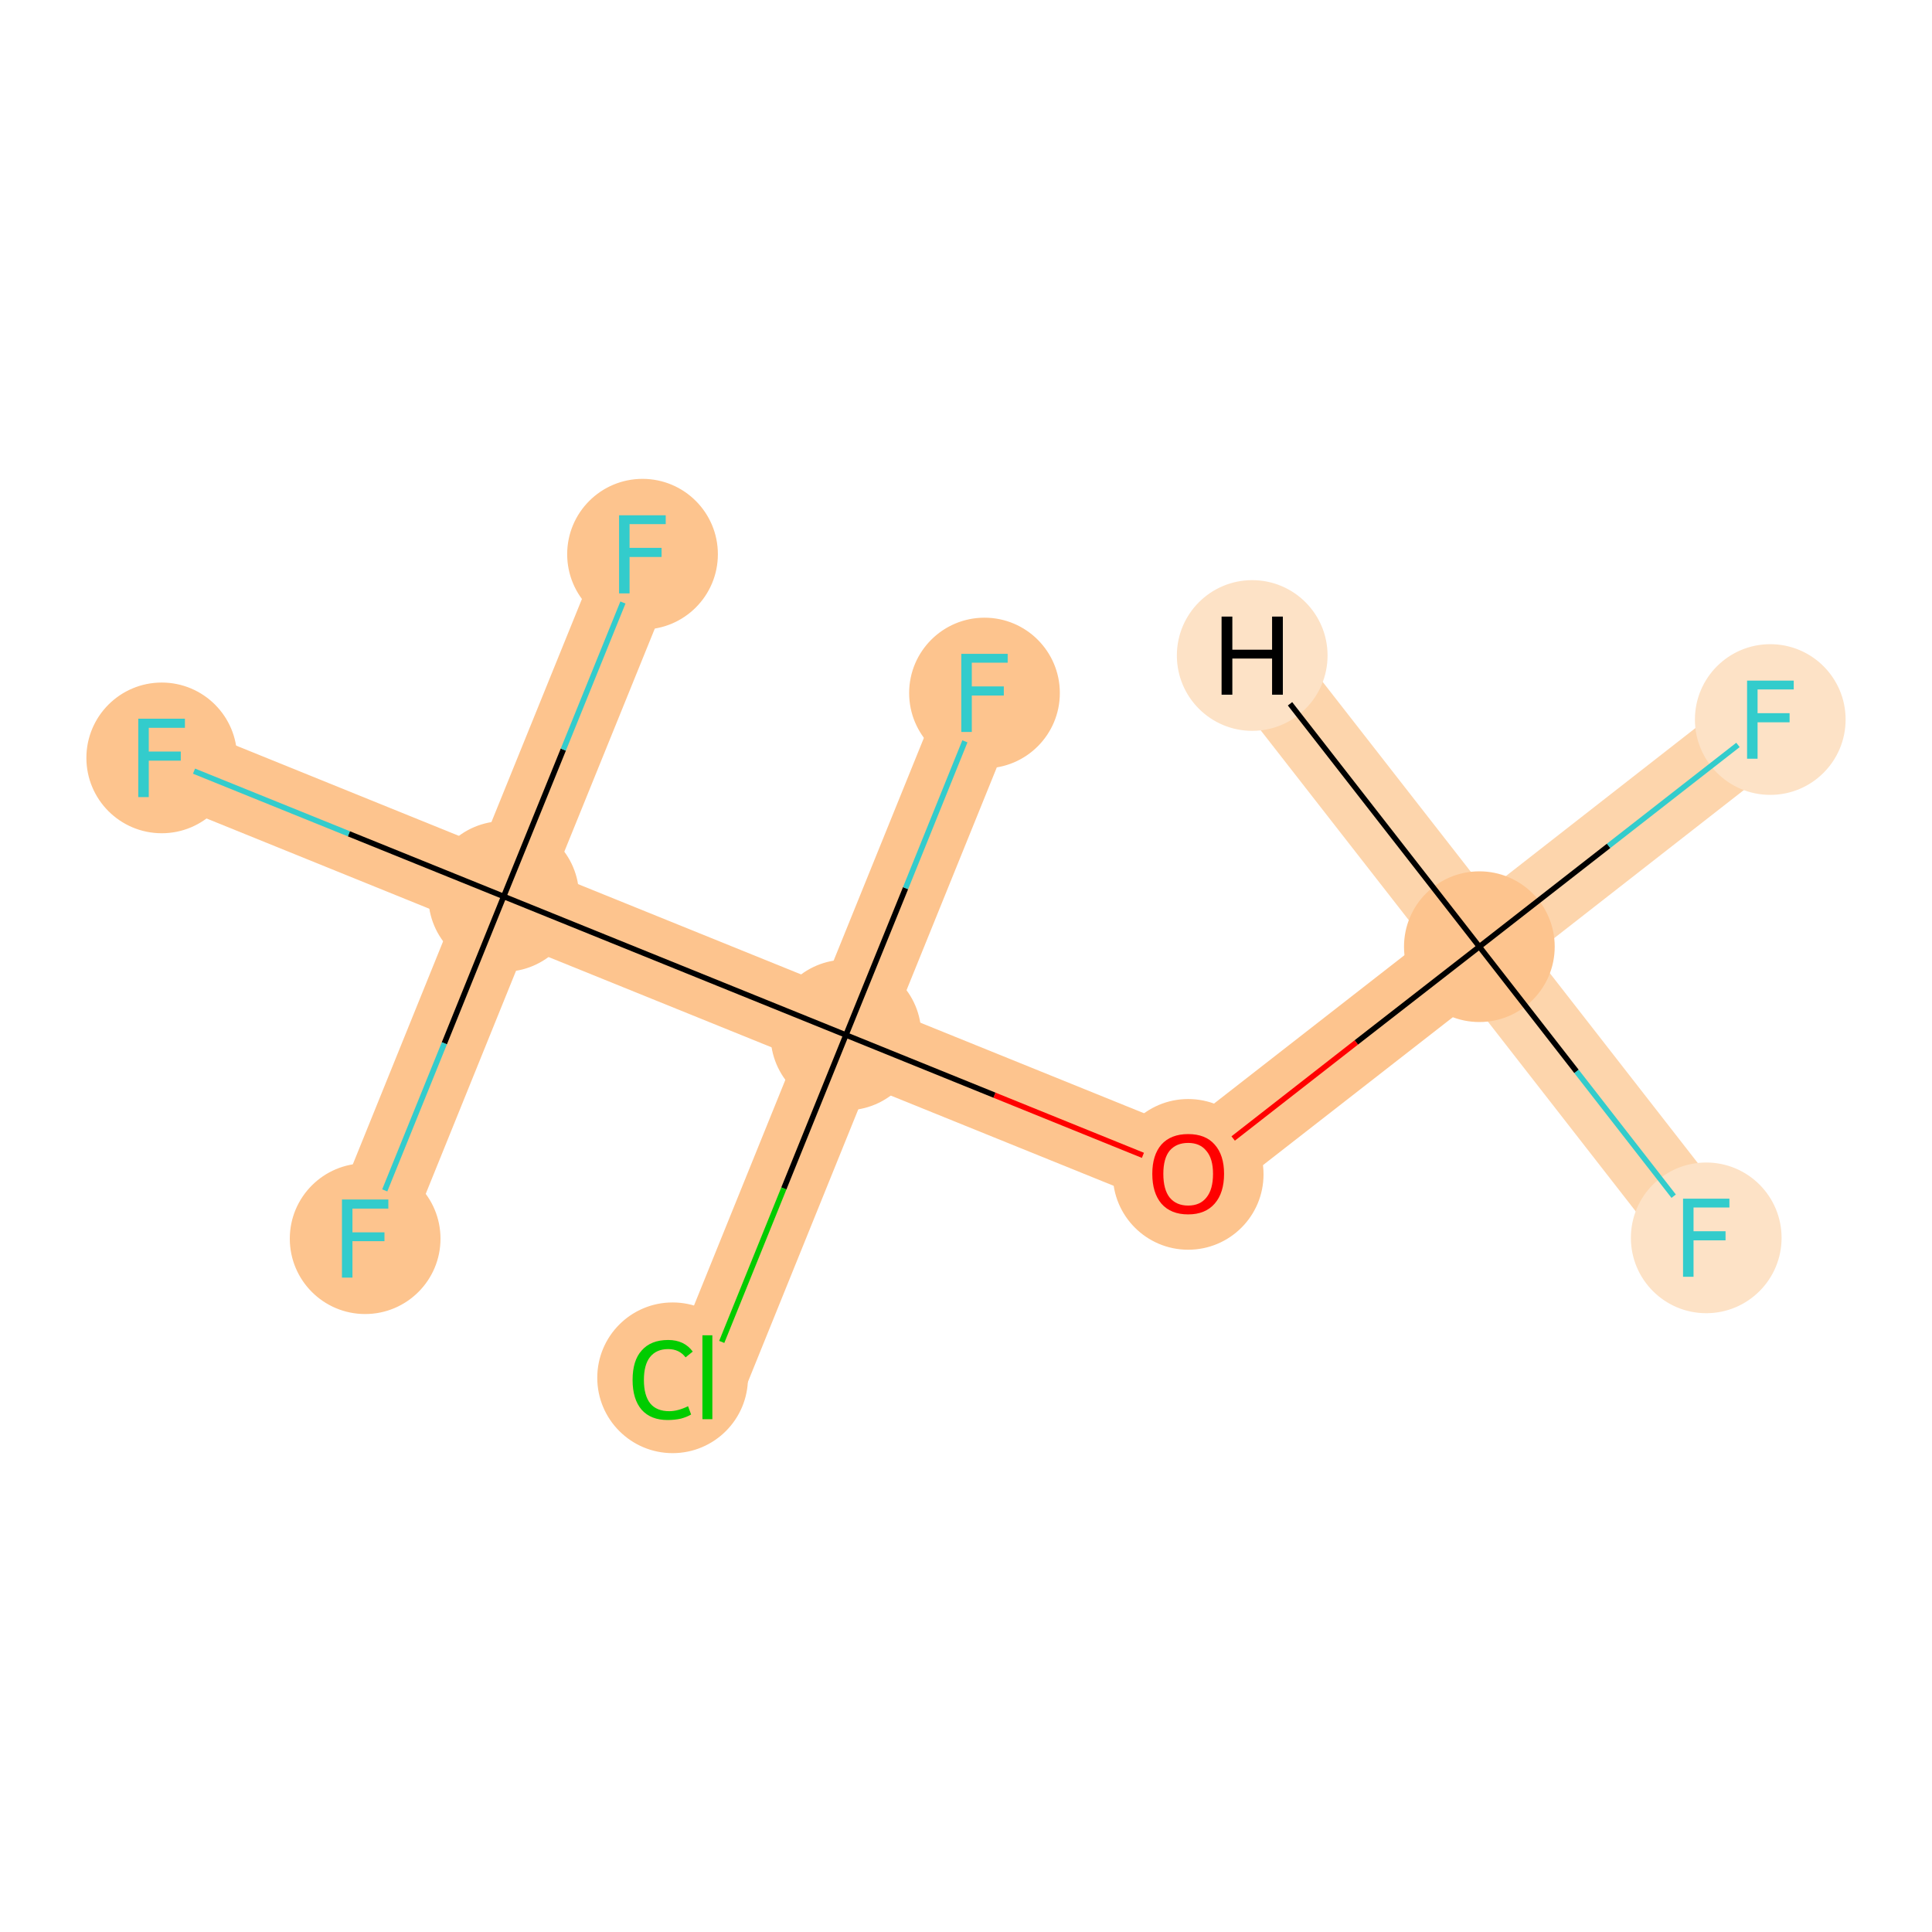 <?xml version='1.0' encoding='iso-8859-1'?>
<svg version='1.1' baseProfile='full'
              xmlns='http://www.w3.org/2000/svg'
                      xmlns:rdkit='http://www.rdkit.org/xml'
                      xmlns:xlink='http://www.w3.org/1999/xlink'
                  xml:space='preserve'
width='700px' height='700px' viewBox='0 0 700 700'>
<!-- END OF HEADER -->
<rect style='opacity:1.0;fill:#FFFFFF;stroke:none' width='700.0' height='700.0' x='0.0' y='0.0'> </rect>
<path d='M 641.4,260.7 L 536.0,343.0' style='fill:none;fill-rule:evenodd;stroke:#FDD5AC;stroke-width:28.5px;stroke-linecap:butt;stroke-linejoin:miter;stroke-opacity:1' />
<path d='M 536.0,343.0 L 430.5,425.2' style='fill:none;fill-rule:evenodd;stroke:#FDC48E;stroke-width:28.5px;stroke-linecap:butt;stroke-linejoin:miter;stroke-opacity:1' />
<path d='M 536.0,343.0 L 618.2,448.5' style='fill:none;fill-rule:evenodd;stroke:#FDD5AC;stroke-width:28.5px;stroke-linecap:butt;stroke-linejoin:miter;stroke-opacity:1' />
<path d='M 536.0,343.0 L 453.7,237.5' style='fill:none;fill-rule:evenodd;stroke:#FDD5AC;stroke-width:28.5px;stroke-linecap:butt;stroke-linejoin:miter;stroke-opacity:1' />
<path d='M 430.5,425.2 L 306.5,375.0' style='fill:none;fill-rule:evenodd;stroke:#FDC48E;stroke-width:28.5px;stroke-linecap:butt;stroke-linejoin:miter;stroke-opacity:1' />
<path d='M 306.5,375.0 L 182.5,324.8' style='fill:none;fill-rule:evenodd;stroke:#FDC48E;stroke-width:28.5px;stroke-linecap:butt;stroke-linejoin:miter;stroke-opacity:1' />
<path d='M 306.5,375.0 L 256.3,499.0' style='fill:none;fill-rule:evenodd;stroke:#FDC48E;stroke-width:28.5px;stroke-linecap:butt;stroke-linejoin:miter;stroke-opacity:1' />
<path d='M 306.5,375.0 L 356.7,251.1' style='fill:none;fill-rule:evenodd;stroke:#FDC48E;stroke-width:28.5px;stroke-linecap:butt;stroke-linejoin:miter;stroke-opacity:1' />
<path d='M 182.5,324.8 L 58.6,274.6' style='fill:none;fill-rule:evenodd;stroke:#FDC48E;stroke-width:28.5px;stroke-linecap:butt;stroke-linejoin:miter;stroke-opacity:1' />
<path d='M 182.5,324.8 L 232.8,200.8' style='fill:none;fill-rule:evenodd;stroke:#FDC48E;stroke-width:28.5px;stroke-linecap:butt;stroke-linejoin:miter;stroke-opacity:1' />
<path d='M 182.5,324.8 L 132.3,448.8' style='fill:none;fill-rule:evenodd;stroke:#FDC48E;stroke-width:28.5px;stroke-linecap:butt;stroke-linejoin:miter;stroke-opacity:1' />
<ellipse cx='641.4' cy='260.7' rx='26.8' ry='26.8'  style='fill:#FDE2C6;fill-rule:evenodd;stroke:#FDE2C6;stroke-width:1.0px;stroke-linecap:butt;stroke-linejoin:miter;stroke-opacity:1' />
<ellipse cx='536.0' cy='343.0' rx='26.8' ry='26.8'  style='fill:#FDC48E;fill-rule:evenodd;stroke:#FDC48E;stroke-width:1.0px;stroke-linecap:butt;stroke-linejoin:miter;stroke-opacity:1' />
<ellipse cx='430.5' cy='425.5' rx='26.8' ry='26.8'  style='fill:#FDC48E;fill-rule:evenodd;stroke:#FDC48E;stroke-width:1.0px;stroke-linecap:butt;stroke-linejoin:miter;stroke-opacity:1' />
<ellipse cx='306.5' cy='375.0' rx='26.8' ry='26.8'  style='fill:#FDC48E;fill-rule:evenodd;stroke:#FDC48E;stroke-width:1.0px;stroke-linecap:butt;stroke-linejoin:miter;stroke-opacity:1' />
<ellipse cx='182.5' cy='324.8' rx='26.8' ry='26.8'  style='fill:#FDC48E;fill-rule:evenodd;stroke:#FDC48E;stroke-width:1.0px;stroke-linecap:butt;stroke-linejoin:miter;stroke-opacity:1' />
<ellipse cx='58.6' cy='274.6' rx='26.8' ry='26.8'  style='fill:#FDC48E;fill-rule:evenodd;stroke:#FDC48E;stroke-width:1.0px;stroke-linecap:butt;stroke-linejoin:miter;stroke-opacity:1' />
<ellipse cx='232.8' cy='200.8' rx='26.8' ry='26.8'  style='fill:#FDC48E;fill-rule:evenodd;stroke:#FDC48E;stroke-width:1.0px;stroke-linecap:butt;stroke-linejoin:miter;stroke-opacity:1' />
<ellipse cx='132.3' cy='448.8' rx='26.8' ry='26.8'  style='fill:#FDC48E;fill-rule:evenodd;stroke:#FDC48E;stroke-width:1.0px;stroke-linecap:butt;stroke-linejoin:miter;stroke-opacity:1' />
<ellipse cx='243.7' cy='499.2' rx='26.8' ry='26.8'  style='fill:#FDC48E;fill-rule:evenodd;stroke:#FDC48E;stroke-width:1.0px;stroke-linecap:butt;stroke-linejoin:miter;stroke-opacity:1' />
<ellipse cx='356.7' cy='251.1' rx='26.8' ry='26.8'  style='fill:#FDC48E;fill-rule:evenodd;stroke:#FDC48E;stroke-width:1.0px;stroke-linecap:butt;stroke-linejoin:miter;stroke-opacity:1' />
<ellipse cx='618.2' cy='448.5' rx='26.8' ry='26.8'  style='fill:#FDE2C6;fill-rule:evenodd;stroke:#FDE2C6;stroke-width:1.0px;stroke-linecap:butt;stroke-linejoin:miter;stroke-opacity:1' />
<ellipse cx='453.7' cy='237.5' rx='26.8' ry='26.8'  style='fill:#FDE2C6;fill-rule:evenodd;stroke:#FDE2C6;stroke-width:1.0px;stroke-linecap:butt;stroke-linejoin:miter;stroke-opacity:1' />
<path class='bond-0 atom-0 atom-1' d='M 629.7,269.9 L 582.8,306.5' style='fill:none;fill-rule:evenodd;stroke:#33CCCC;stroke-width:2.0px;stroke-linecap:butt;stroke-linejoin:miter;stroke-opacity:1' />
<path class='bond-0 atom-0 atom-1' d='M 582.8,306.5 L 536.0,343.0' style='fill:none;fill-rule:evenodd;stroke:#000000;stroke-width:2.0px;stroke-linecap:butt;stroke-linejoin:miter;stroke-opacity:1' />
<path class='bond-1 atom-1 atom-2' d='M 536.0,343.0 L 491.4,377.7' style='fill:none;fill-rule:evenodd;stroke:#000000;stroke-width:2.0px;stroke-linecap:butt;stroke-linejoin:miter;stroke-opacity:1' />
<path class='bond-1 atom-1 atom-2' d='M 491.4,377.7 L 446.8,412.5' style='fill:none;fill-rule:evenodd;stroke:#FF0000;stroke-width:2.0px;stroke-linecap:butt;stroke-linejoin:miter;stroke-opacity:1' />
<path class='bond-9 atom-1 atom-10' d='M 536.0,343.0 L 571.2,388.2' style='fill:none;fill-rule:evenodd;stroke:#000000;stroke-width:2.0px;stroke-linecap:butt;stroke-linejoin:miter;stroke-opacity:1' />
<path class='bond-9 atom-1 atom-10' d='M 571.2,388.2 L 606.4,433.4' style='fill:none;fill-rule:evenodd;stroke:#33CCCC;stroke-width:2.0px;stroke-linecap:butt;stroke-linejoin:miter;stroke-opacity:1' />
<path class='bond-10 atom-1 atom-11' d='M 536.0,343.0 L 467.4,255.0' style='fill:none;fill-rule:evenodd;stroke:#000000;stroke-width:2.0px;stroke-linecap:butt;stroke-linejoin:miter;stroke-opacity:1' />
<path class='bond-2 atom-2 atom-3' d='M 414.1,418.6 L 360.3,396.8' style='fill:none;fill-rule:evenodd;stroke:#FF0000;stroke-width:2.0px;stroke-linecap:butt;stroke-linejoin:miter;stroke-opacity:1' />
<path class='bond-2 atom-2 atom-3' d='M 360.3,396.8 L 306.5,375.0' style='fill:none;fill-rule:evenodd;stroke:#000000;stroke-width:2.0px;stroke-linecap:butt;stroke-linejoin:miter;stroke-opacity:1' />
<path class='bond-3 atom-3 atom-4' d='M 306.5,375.0 L 182.5,324.8' style='fill:none;fill-rule:evenodd;stroke:#000000;stroke-width:2.0px;stroke-linecap:butt;stroke-linejoin:miter;stroke-opacity:1' />
<path class='bond-7 atom-3 atom-8' d='M 306.5,375.0 L 284.0,430.6' style='fill:none;fill-rule:evenodd;stroke:#000000;stroke-width:2.0px;stroke-linecap:butt;stroke-linejoin:miter;stroke-opacity:1' />
<path class='bond-7 atom-3 atom-8' d='M 284.0,430.6 L 261.5,486.2' style='fill:none;fill-rule:evenodd;stroke:#00CC00;stroke-width:2.0px;stroke-linecap:butt;stroke-linejoin:miter;stroke-opacity:1' />
<path class='bond-8 atom-3 atom-9' d='M 306.5,375.0 L 328.1,321.8' style='fill:none;fill-rule:evenodd;stroke:#000000;stroke-width:2.0px;stroke-linecap:butt;stroke-linejoin:miter;stroke-opacity:1' />
<path class='bond-8 atom-3 atom-9' d='M 328.1,321.8 L 349.6,268.6' style='fill:none;fill-rule:evenodd;stroke:#33CCCC;stroke-width:2.0px;stroke-linecap:butt;stroke-linejoin:miter;stroke-opacity:1' />
<path class='bond-4 atom-4 atom-5' d='M 182.5,324.8 L 126.4,302.1' style='fill:none;fill-rule:evenodd;stroke:#000000;stroke-width:2.0px;stroke-linecap:butt;stroke-linejoin:miter;stroke-opacity:1' />
<path class='bond-4 atom-4 atom-5' d='M 126.4,302.1 L 70.3,279.4' style='fill:none;fill-rule:evenodd;stroke:#33CCCC;stroke-width:2.0px;stroke-linecap:butt;stroke-linejoin:miter;stroke-opacity:1' />
<path class='bond-5 atom-4 atom-6' d='M 182.5,324.8 L 204.1,271.6' style='fill:none;fill-rule:evenodd;stroke:#000000;stroke-width:2.0px;stroke-linecap:butt;stroke-linejoin:miter;stroke-opacity:1' />
<path class='bond-5 atom-4 atom-6' d='M 204.1,271.6 L 225.7,218.3' style='fill:none;fill-rule:evenodd;stroke:#33CCCC;stroke-width:2.0px;stroke-linecap:butt;stroke-linejoin:miter;stroke-opacity:1' />
<path class='bond-6 atom-4 atom-7' d='M 182.5,324.8 L 161.0,378.0' style='fill:none;fill-rule:evenodd;stroke:#000000;stroke-width:2.0px;stroke-linecap:butt;stroke-linejoin:miter;stroke-opacity:1' />
<path class='bond-6 atom-4 atom-7' d='M 161.0,378.0 L 139.4,431.3' style='fill:none;fill-rule:evenodd;stroke:#33CCCC;stroke-width:2.0px;stroke-linecap:butt;stroke-linejoin:miter;stroke-opacity:1' />
<path  class='atom-0' d='M 633.0 246.6
L 649.9 246.6
L 649.9 249.8
L 636.8 249.8
L 636.8 258.4
L 648.4 258.4
L 648.4 261.7
L 636.8 261.7
L 636.8 274.9
L 633.0 274.9
L 633.0 246.6
' fill='#33CCCC'/>
<path  class='atom-2' d='M 417.5 425.3
Q 417.5 418.5, 420.8 414.7
Q 424.2 410.9, 430.5 410.9
Q 436.8 410.9, 440.1 414.7
Q 443.5 418.5, 443.5 425.3
Q 443.5 432.2, 440.1 436.1
Q 436.7 440.0, 430.5 440.0
Q 424.2 440.0, 420.8 436.1
Q 417.5 432.2, 417.5 425.3
M 430.5 436.8
Q 434.8 436.8, 437.1 433.9
Q 439.5 431.0, 439.5 425.3
Q 439.5 419.8, 437.1 417.0
Q 434.8 414.1, 430.5 414.1
Q 426.2 414.1, 423.8 416.9
Q 421.5 419.7, 421.5 425.3
Q 421.5 431.0, 423.8 433.9
Q 426.2 436.8, 430.5 436.8
' fill='#FF0000'/>
<path  class='atom-5' d='M 50.1 260.4
L 67.0 260.4
L 67.0 263.7
L 53.9 263.7
L 53.9 272.3
L 65.5 272.3
L 65.5 275.6
L 53.9 275.6
L 53.9 288.8
L 50.1 288.8
L 50.1 260.4
' fill='#33CCCC'/>
<path  class='atom-6' d='M 224.3 186.7
L 241.2 186.7
L 241.2 189.9
L 228.1 189.9
L 228.1 198.5
L 239.7 198.5
L 239.7 201.8
L 228.1 201.8
L 228.1 215.0
L 224.3 215.0
L 224.3 186.7
' fill='#33CCCC'/>
<path  class='atom-7' d='M 123.9 434.6
L 140.7 434.6
L 140.7 437.9
L 127.7 437.9
L 127.7 446.5
L 139.3 446.5
L 139.3 449.7
L 127.7 449.7
L 127.7 462.9
L 123.9 462.9
L 123.9 434.6
' fill='#33CCCC'/>
<path  class='atom-8' d='M 229.2 500.0
Q 229.2 492.9, 232.5 489.3
Q 235.8 485.5, 242.1 485.5
Q 247.9 485.5, 251.0 489.7
L 248.4 491.8
Q 246.1 488.8, 242.1 488.8
Q 237.8 488.8, 235.5 491.7
Q 233.3 494.5, 233.3 500.0
Q 233.3 505.6, 235.6 508.5
Q 237.9 511.3, 242.5 511.3
Q 245.6 511.3, 249.3 509.5
L 250.4 512.5
Q 248.9 513.4, 246.7 514.0
Q 244.4 514.5, 241.9 514.5
Q 235.8 514.5, 232.5 510.8
Q 229.2 507.0, 229.2 500.0
' fill='#00CC00'/>
<path  class='atom-8' d='M 254.5 483.8
L 258.1 483.8
L 258.1 514.2
L 254.5 514.2
L 254.5 483.8
' fill='#00CC00'/>
<path  class='atom-9' d='M 348.3 236.9
L 365.1 236.9
L 365.1 240.1
L 352.1 240.1
L 352.1 248.7
L 363.7 248.7
L 363.7 252.0
L 352.1 252.0
L 352.1 265.2
L 348.3 265.2
L 348.3 236.9
' fill='#33CCCC'/>
<path  class='atom-10' d='M 609.8 434.3
L 626.6 434.3
L 626.6 437.5
L 613.6 437.5
L 613.6 446.1
L 625.2 446.1
L 625.2 449.4
L 613.6 449.4
L 613.6 462.6
L 609.8 462.6
L 609.8 434.3
' fill='#33CCCC'/>
<path  class='atom-11' d='M 442.6 223.4
L 446.5 223.4
L 446.5 235.4
L 460.9 235.4
L 460.9 223.4
L 464.8 223.4
L 464.8 251.7
L 460.9 251.7
L 460.9 238.6
L 446.5 238.6
L 446.5 251.7
L 442.6 251.7
L 442.6 223.4
' fill='#000000'/>
</svg>
